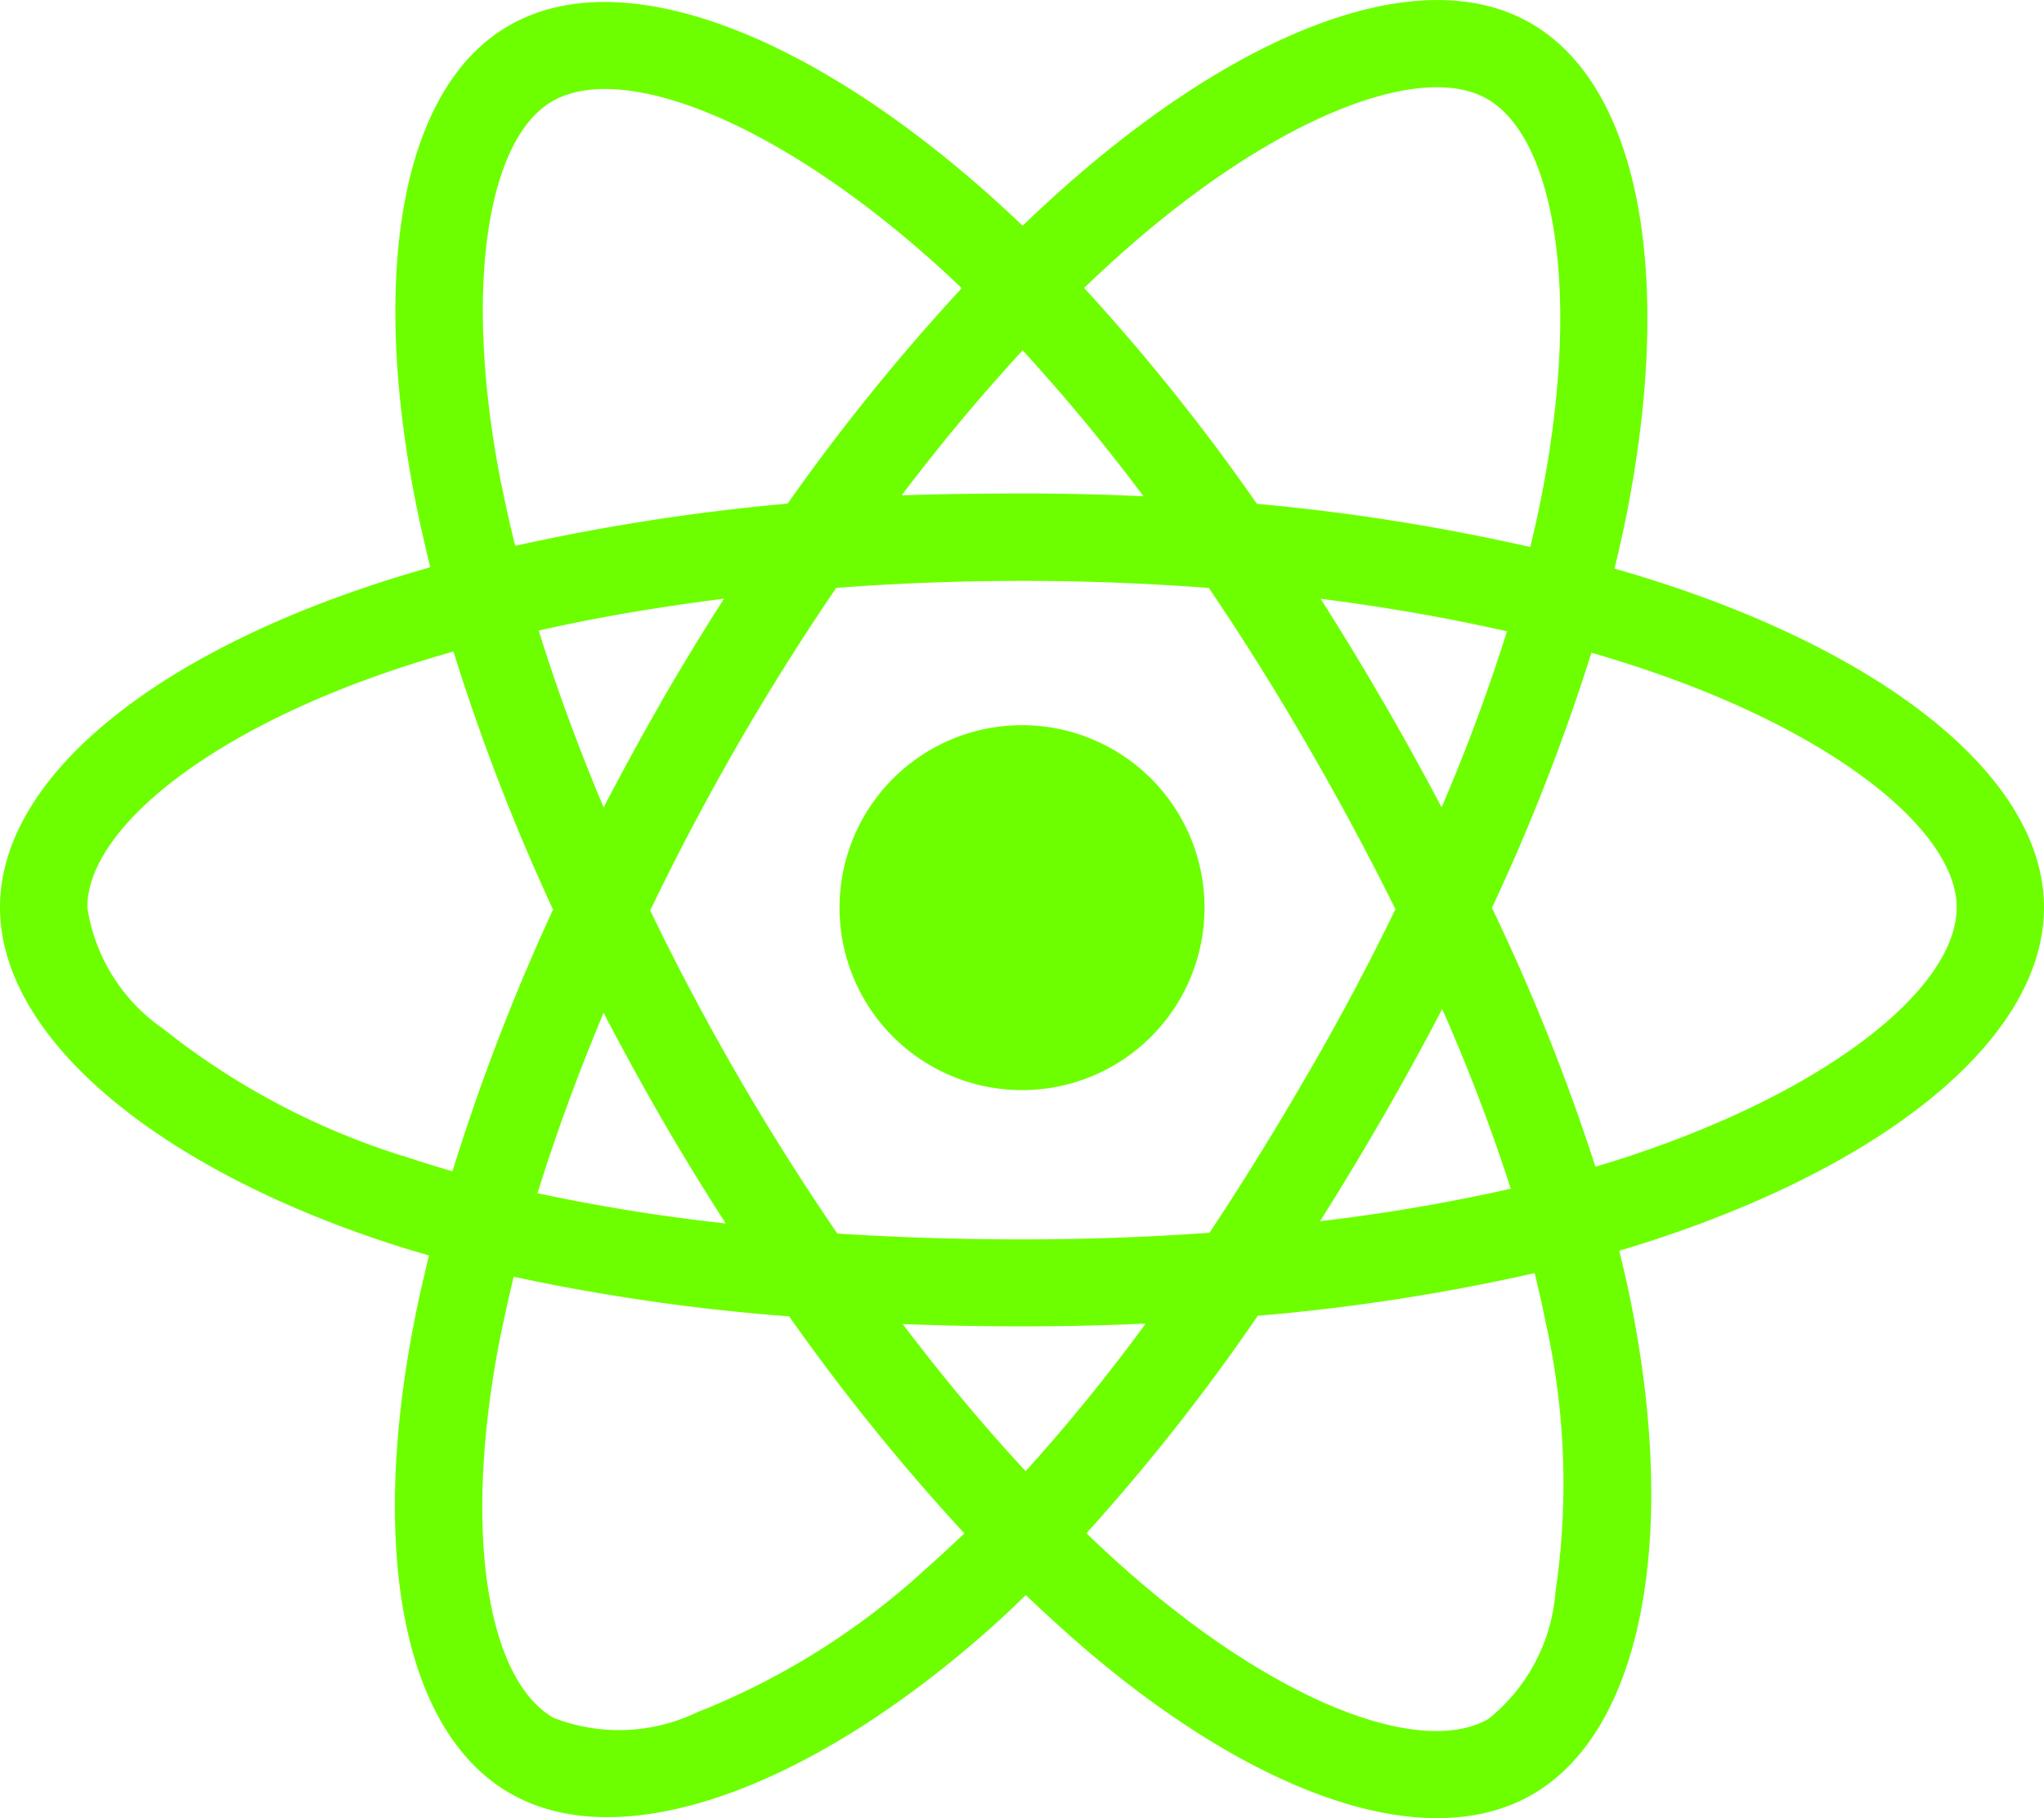 <svg xmlns="http://www.w3.org/2000/svg" width="30.945" height="27.532" viewBox="0 0 30.945 27.532"><path d="M25.443,8.924q-.481-.166-1-.314.084-.345.154-.679c.754-3.66.261-6.609-1.423-7.58-1.614-.931-4.254.04-6.921,2.36q-.385.335-.771.707-.257-.246-.513-.474C12.179.463,9.378-.583,7.7.391,6.084,1.324,5.606,4.1,6.285,7.565q.1.5.229,1.025c-.4.113-.779.232-1.145.36C2.092,10.093,0,11.883,0,13.74c0,1.918,2.246,3.841,5.658,5.008q.4.138.837.262-.14.564-.243,1.1c-.647,3.409-.142,6.115,1.467,7.043,1.661.958,4.45-.027,7.165-2.4q.322-.281.646-.6.42.4.837.763C19,27.188,21.593,28.1,23.2,27.172c1.66-.961,2.2-3.868,1.5-7.406q-.08-.405-.186-.827.294-.087.575-.18c3.548-1.175,5.856-3.075,5.856-5.019,0-1.864-2.16-3.666-5.5-4.816Zm-.769,8.58q-.254.084-.52.163a31.011,31.011,0,0,0-1.567-3.92,31,31,0,0,0,1.506-3.863q.475.137.92.29c2.863.986,4.61,2.443,4.61,3.566,0,1.2-1.886,2.749-4.949,3.764ZM23.4,20.022a11.2,11.2,0,0,1,.149,4.084,2.732,2.732,0,0,1-1.013,1.921c-.975.564-3.061-.169-5.31-2.1q-.387-.333-.778-.71a31.04,31.04,0,0,0,2.594-3.293,30.853,30.853,0,0,0,4.191-.646q.095.382.168.749ZM10.55,25.93a2.732,2.732,0,0,1-2.17.082C7.4,25.449,7,23.275,7.551,20.36q.1-.5.226-1.027a31.093,31.093,0,0,0,4.17.6A32.186,32.186,0,0,0,14.6,23.219q-.3.286-.59.543A11.2,11.2,0,0,1,10.55,25.93ZM6.086,17.5a11.2,11.2,0,0,1-3.609-1.917A2.732,2.732,0,0,1,1.322,13.74C1.322,12.613,3,11.176,5.8,10.2c.34-.119.7-.23,1.065-.335a31.688,31.688,0,0,0,1.508,3.908A32.207,32.207,0,0,0,6.85,17.736q-.395-.114-.764-.239Zm1.5-10.185C7,4.34,7.387,2.1,8.359,1.535c1.035-.6,3.324.255,5.737,2.4q.231.205.464.429a31.674,31.674,0,0,0-2.636,3.262A32.308,32.308,0,0,0,7.8,8.265q-.121-.486-.213-.953Zm13.348,3.3q-.459-.793-.941-1.548c.987.125,1.933.291,2.822.493a28.23,28.23,0,0,1-.99,2.665q-.421-.8-.89-1.61Zm-5.443-5.3a28.274,28.274,0,0,1,1.821,2.2q-.908-.043-1.836-.043T13.651,7.5c.6-.793,1.217-1.529,1.836-2.2Zm-5.478,5.311q-.459.8-.874,1.6c-.385-.913-.714-1.811-.983-2.678.883-.2,1.824-.359,2.805-.482q-.487.76-.949,1.559Zm.977,7.9a28.134,28.134,0,0,1-2.852-.458c.273-.882.61-1.8,1-2.732q.416.8.877,1.6h0q.47.812.972,1.589Zm4.538,3.751c-.627-.676-1.252-1.424-1.862-2.228q.889.035,1.811.035.946,0,1.868-.042a28.123,28.123,0,0,1-1.817,2.235Zm6.31-6.989A28.029,28.029,0,0,1,22.872,18a28.042,28.042,0,0,1-2.887.492q.482-.764.95-1.575t.9-1.64Zm-2.043.979c-.484.839-.98,1.639-1.484,2.4-.918.066-1.867.1-2.834.1s-1.9-.03-2.8-.088c-.524-.766-1.032-1.569-1.513-2.4h0c-.479-.828-.921-1.663-1.32-2.493.4-.832.84-1.668,1.316-2.495h0c.478-.829.981-1.628,1.5-2.389.92-.07,1.864-.106,2.818-.106h0c.958,0,1.9.037,2.823.107.512.755,1.011,1.552,1.491,2.381s.931,1.668,1.334,2.483c-.4.828-.847,1.667-1.33,2.5ZM22.518,1.5c1.036.6,1.439,3.008.788,6.168q-.062.3-.139.615a31.668,31.668,0,0,0-4.138-.654A31.044,31.044,0,0,0,16.413,4.36q.357-.343.712-.653C19.41,1.72,21.545.935,22.518,1.5Zm-7.045,9.481a2.763,2.763,0,1,1-2.763,2.763,2.763,2.763,0,0,1,2.763-2.763Z" transform="translate(0 0)" fill="#6dff00"/></svg>